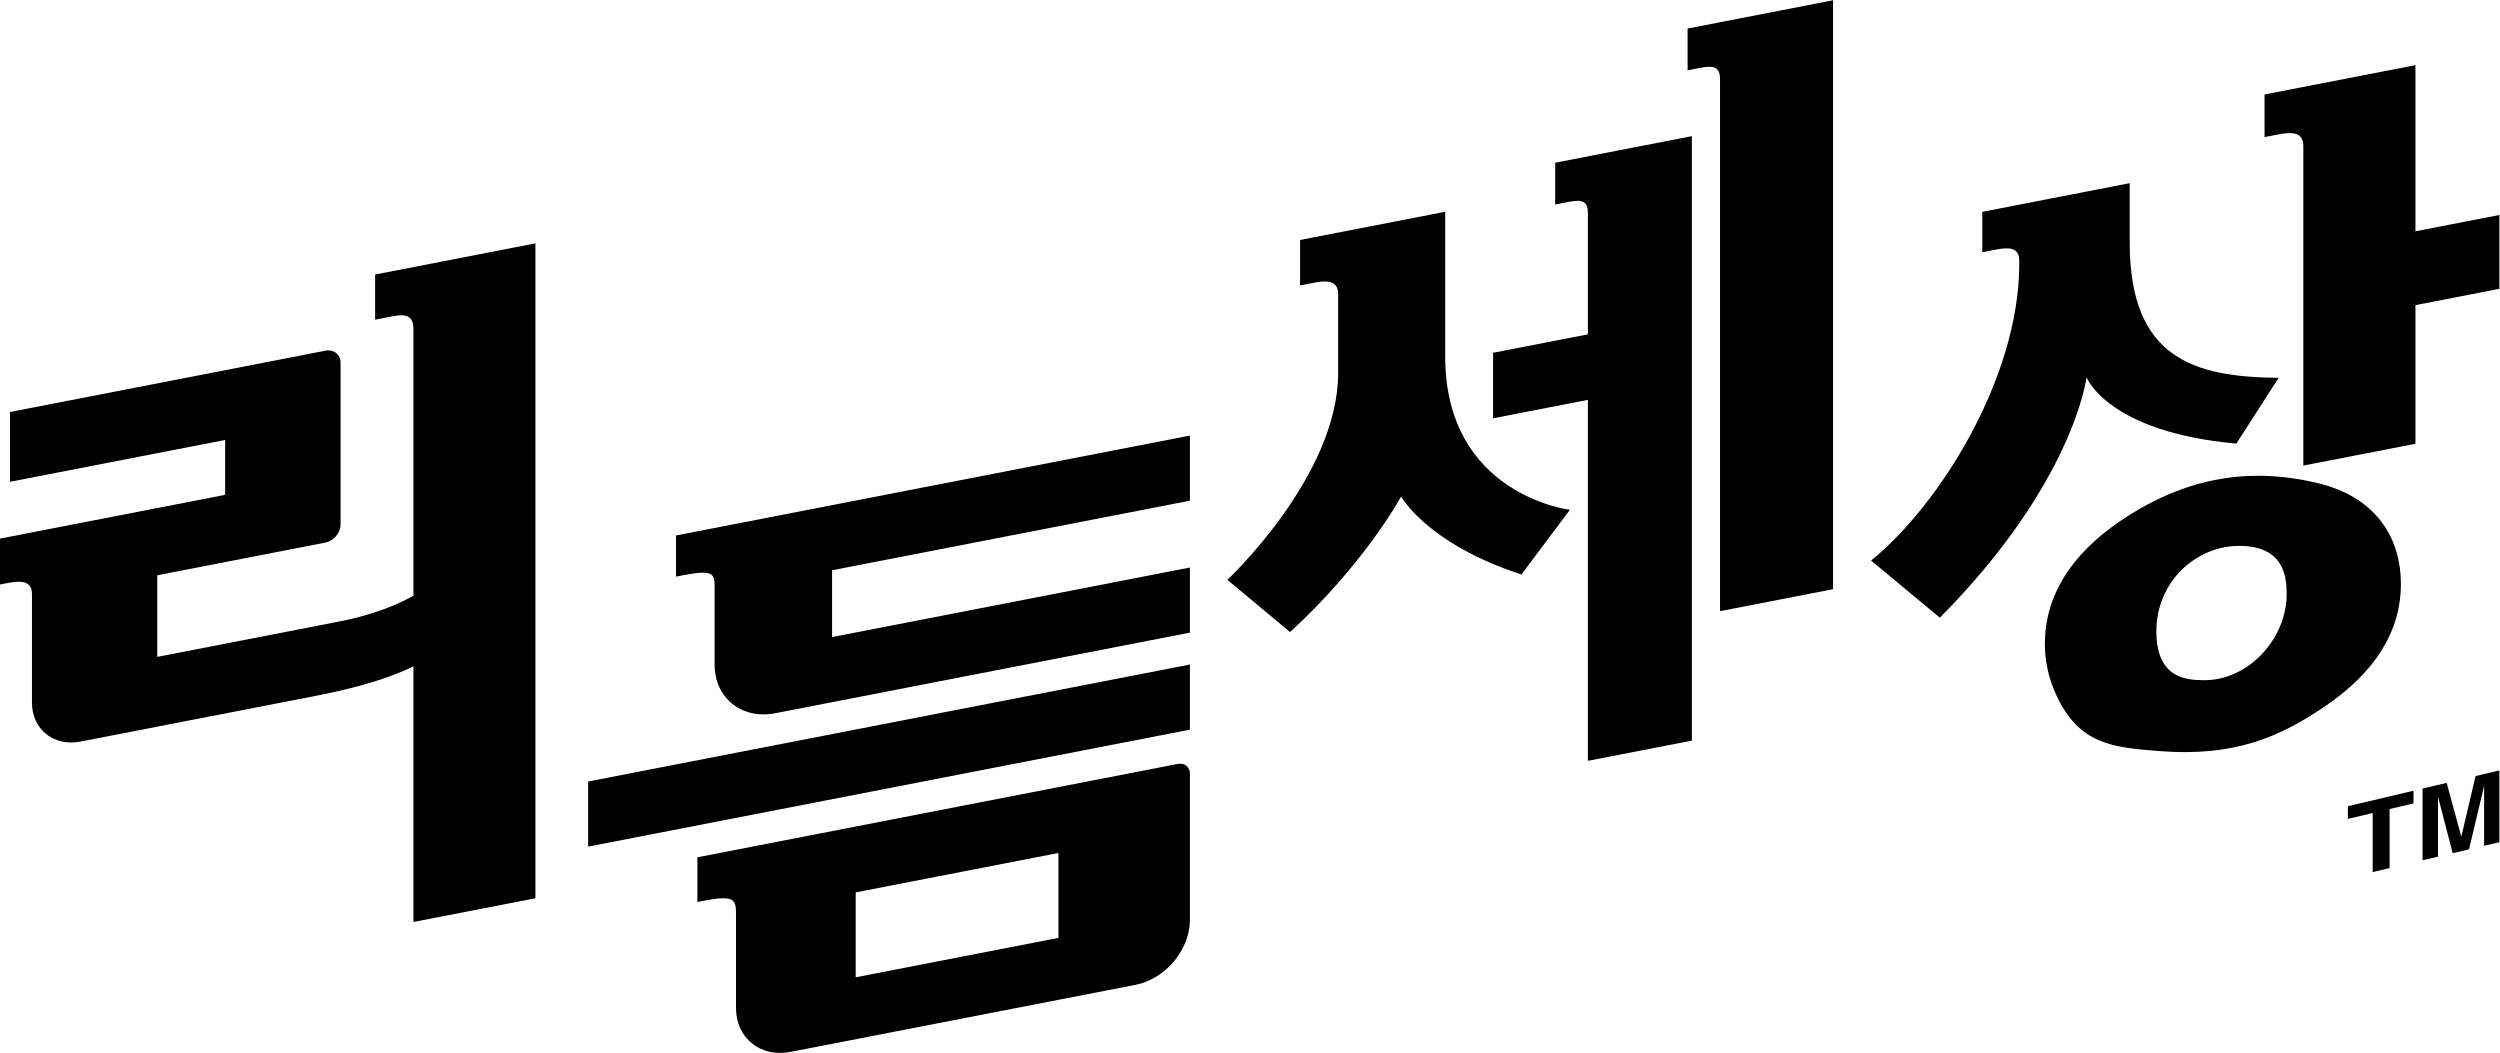<?xml version="1.0" encoding="UTF-8" standalone="no"?>
<!-- Created with Inkscape (http://www.inkscape.org/) -->

<svg
   version="1.1"
   id="svg2"
   width="666.667"
   height="280.779"
   viewBox="0 0 666.667 280.779"
   sodipodi:docname="Rhythm World (리듬 세상) Logo (Wordmark).ai"
   xmlns:inkscape="http://www.inkscape.org/namespaces/inkscape"
   xmlns:sodipodi="http://sodipodi.sourceforge.net/DTD/sodipodi-0.dtd"
   xmlns="http://www.w3.org/2000/svg"
   xmlns:svg="http://www.w3.org/2000/svg">
  <defs
     id="defs6">
    <clipPath
       clipPathUnits="userSpaceOnUse"
       id="clipPath16">
      <path
         d="M 0,210.584 H 500 V 0 H 0 Z"
         id="path14" />
    </clipPath>
  </defs>
  <sodipodi:namedview
     id="namedview4"
     pagecolor="#ffffff"
     bordercolor="#000000"
     borderopacity="0.25"
     inkscape:showpageshadow="2"
     inkscape:pageopacity="0.0"
     inkscape:pagecheckerboard="0"
     inkscape:deskcolor="#d1d1d1" />
  <g
     id="g8"
     inkscape:groupmode="layer"
     inkscape:label="Rhythm World (리듬 세상) Logo (Wordmark)"
     transform="matrix(1.333,0,0,-1.333,0,280.779)">
    <g
       id="g10">
      <g
         id="g12"
         clip-path="url(#clipPath16)">
        <g
           id="g18"
           transform="translate(417.409,135.17)">
          <path
             d="m 0,0 c 0,0 -2.463,-20.99 -29.339,-48.1 l -13.76,11.427 c 13.771,11.152 29.642,36.636 29.642,59.344 v 0.641 c 0,2.727 -2.11,2.725 -4.739,2.214 l -2.656,-0.517 v 8.084 l 29.49,5.732 V 26.966 C 8.638,3.774 21.432,0.045 38.431,-0.121 L 29.975,-13.275 C 4.144,-10.958 0,0 0,0 M 82.591,32.46 V 17.691 L 65.8,14.427 V -13.31 l -22.428,-4.36 v 63.909 c 0,2.878 -2.363,2.849 -5.055,2.326 l -2.704,-0.526 v 8.529 L 65.8,62.436 V 29.197 Z M 23.277,-60.605 c -3.061,0.061 -9.305,0.184 -9.305,9.783 0,9.949 7.944,17.085 16.579,17.086 8.864,10e-4 9.487,-6.005 9.487,-9.661 0,-8.963 -7.725,-17.385 -16.761,-17.208 m 22.428,39.563 c -10.409,2.345 -23.808,2.592 -39.007,-7.759 -9.993,-6.806 -15.033,-15.097 -15.033,-24.598 0,-3.423 0.751,-6.819 2.243,-10.087 4.579,-10.027 11.36,-10.565 20.579,-11.297 15.065,-1.196 24.126,2.791 33.158,8.911 10.093,6.846 15.245,15.017 15.245,24.567 0,8.526 -4.375,17.377 -17.185,20.263"
             style="fill:#000000;fill-opacity:1;fill-rule:nonzero;stroke:none"
             id="path20" />
        </g>
        <g
           id="g22"
           transform="translate(337.604,204.928)">
          <path
             d="m 0,0 v -8.361 l 2.249,0.437 c 2.239,0.435 4.24,0.731 4.24,-2.147 v -106.483 l 22.61,4.395 V 5.656 Z m -26.487,-26.841 v -8.361 l 2.249,0.437 c 2.239,0.435 4.289,0.833 4.289,-2.045 v -24.367 l -18.964,-3.686 v -13.108 l 18.964,3.686 v -72.21 l 20.801,4.043 v 120.925 z m 2.94,-69.437 -9.698,-12.942 c -18.948,6.185 -24.065,15.609 -24.065,15.609 0,0 -7.176,-13.333 -22.217,-27.126 l -12.547,10.457 c 0,0 22.169,20.699 22.169,41.373 v 15.738 c 0,2.878 -2.351,2.803 -4.98,2.291 l -2.641,-0.513 v 9.093 l 29.036,5.644 v -28.952 c 0,-27.72 24.943,-30.672 24.943,-30.672"
             style="fill:#000000;fill-opacity:1;fill-rule:nonzero;stroke:none"
             id="path24" />
        </g>
        <g
           id="g26"
           transform="translate(166.454,96.559)">
          <path
             d="M 0,0 V -13.369 L 71.589,0.546 V -12.48 l -82.966,-16.127 c -6.696,-1.302 -12.124,3.071 -12.124,9.767 v 15.52 c 0,2.685 -0.247,3.497 -6.527,2.276 l -1.19,-0.231 V 6.959 L 71.589,26.942 V 13.915 Z m 71.589,-18.862 v -13.027 l -120.386,-23.4 v 13.027 z M 45.281,-73.548 4.728,-81.43 v 16.985 l 40.553,7.883 z m 23.883,34.807 -96.108,-18.682 v -8.944 l 1.191,0.232 c 6.29,1.222 6.537,0.237 6.537,-2.71 v -18.717 c 0,-6.026 4.886,-9.962 10.912,-8.791 l 68.981,13.409 c 6.027,1.171 10.912,7.006 10.912,13.032 v 29.217 c 0,1.339 -1.086,2.214 -2.425,1.954"
             style="fill:#000000;fill-opacity:1;fill-rule:nonzero;stroke:none"
             id="path28" />
        </g>
        <g
           id="g30"
           transform="translate(75.044,155.719)">
          <path
             d="m 0,0 v -9.032 l 2.638,0.513 c 2.626,0.51 5.03,0.978 5.03,-2.392 v -53.343 c -3.879,-2.182 -8.848,-3.992 -14.972,-5.183 l -36.28,-7.052 v 16.327 l 33.643,6.539 c 1.674,0.325 3.031,1.946 3.031,3.62 v 32.325 c 0,1.674 -1.357,2.767 -3.031,2.442 l -63.103,-12.266 v -13.96 l 43.039,8.366 v -10.977 l -45.039,-8.755 v -9.183 l 1.063,0.206 c 2.148,0.418 5.332,1.037 5.332,-2.085 v -21.732 c 0,-5.356 4.343,-8.855 9.699,-7.814 l 47.372,9.208 c 8.886,1.728 15.336,3.88 19.246,5.85 v -51.145 l 24.398,4.743 V 6.233 Z"
             style="fill:#000000;fill-opacity:1;fill-rule:nonzero;stroke:none"
             id="path32" />
        </g>
        <g
           id="g34"
           transform="translate(496.948,41.438)">
          <path
             d="M 0,0 V 11.99 L -3.016,-0.711 -6.282,-1.481 -9.226,9.814 v -11.99 l -3.088,-0.728 v 14.353 l 4.824,1.138 2.908,-10.699 0.036,0.008 2.837,12.054 4.761,1.123 V 0.72 Z M -22.292,-5.257 V 6.551 L -27.258,5.38 v 2.537 l 13.137,3.098 V 8.478 L -18.909,7.349 V -4.459 Z"
             style="fill:#000000;fill-opacity:1;fill-rule:nonzero;stroke:none"
             id="path36" />
        </g>
      </g>
    </g>
  </g>
</svg>
